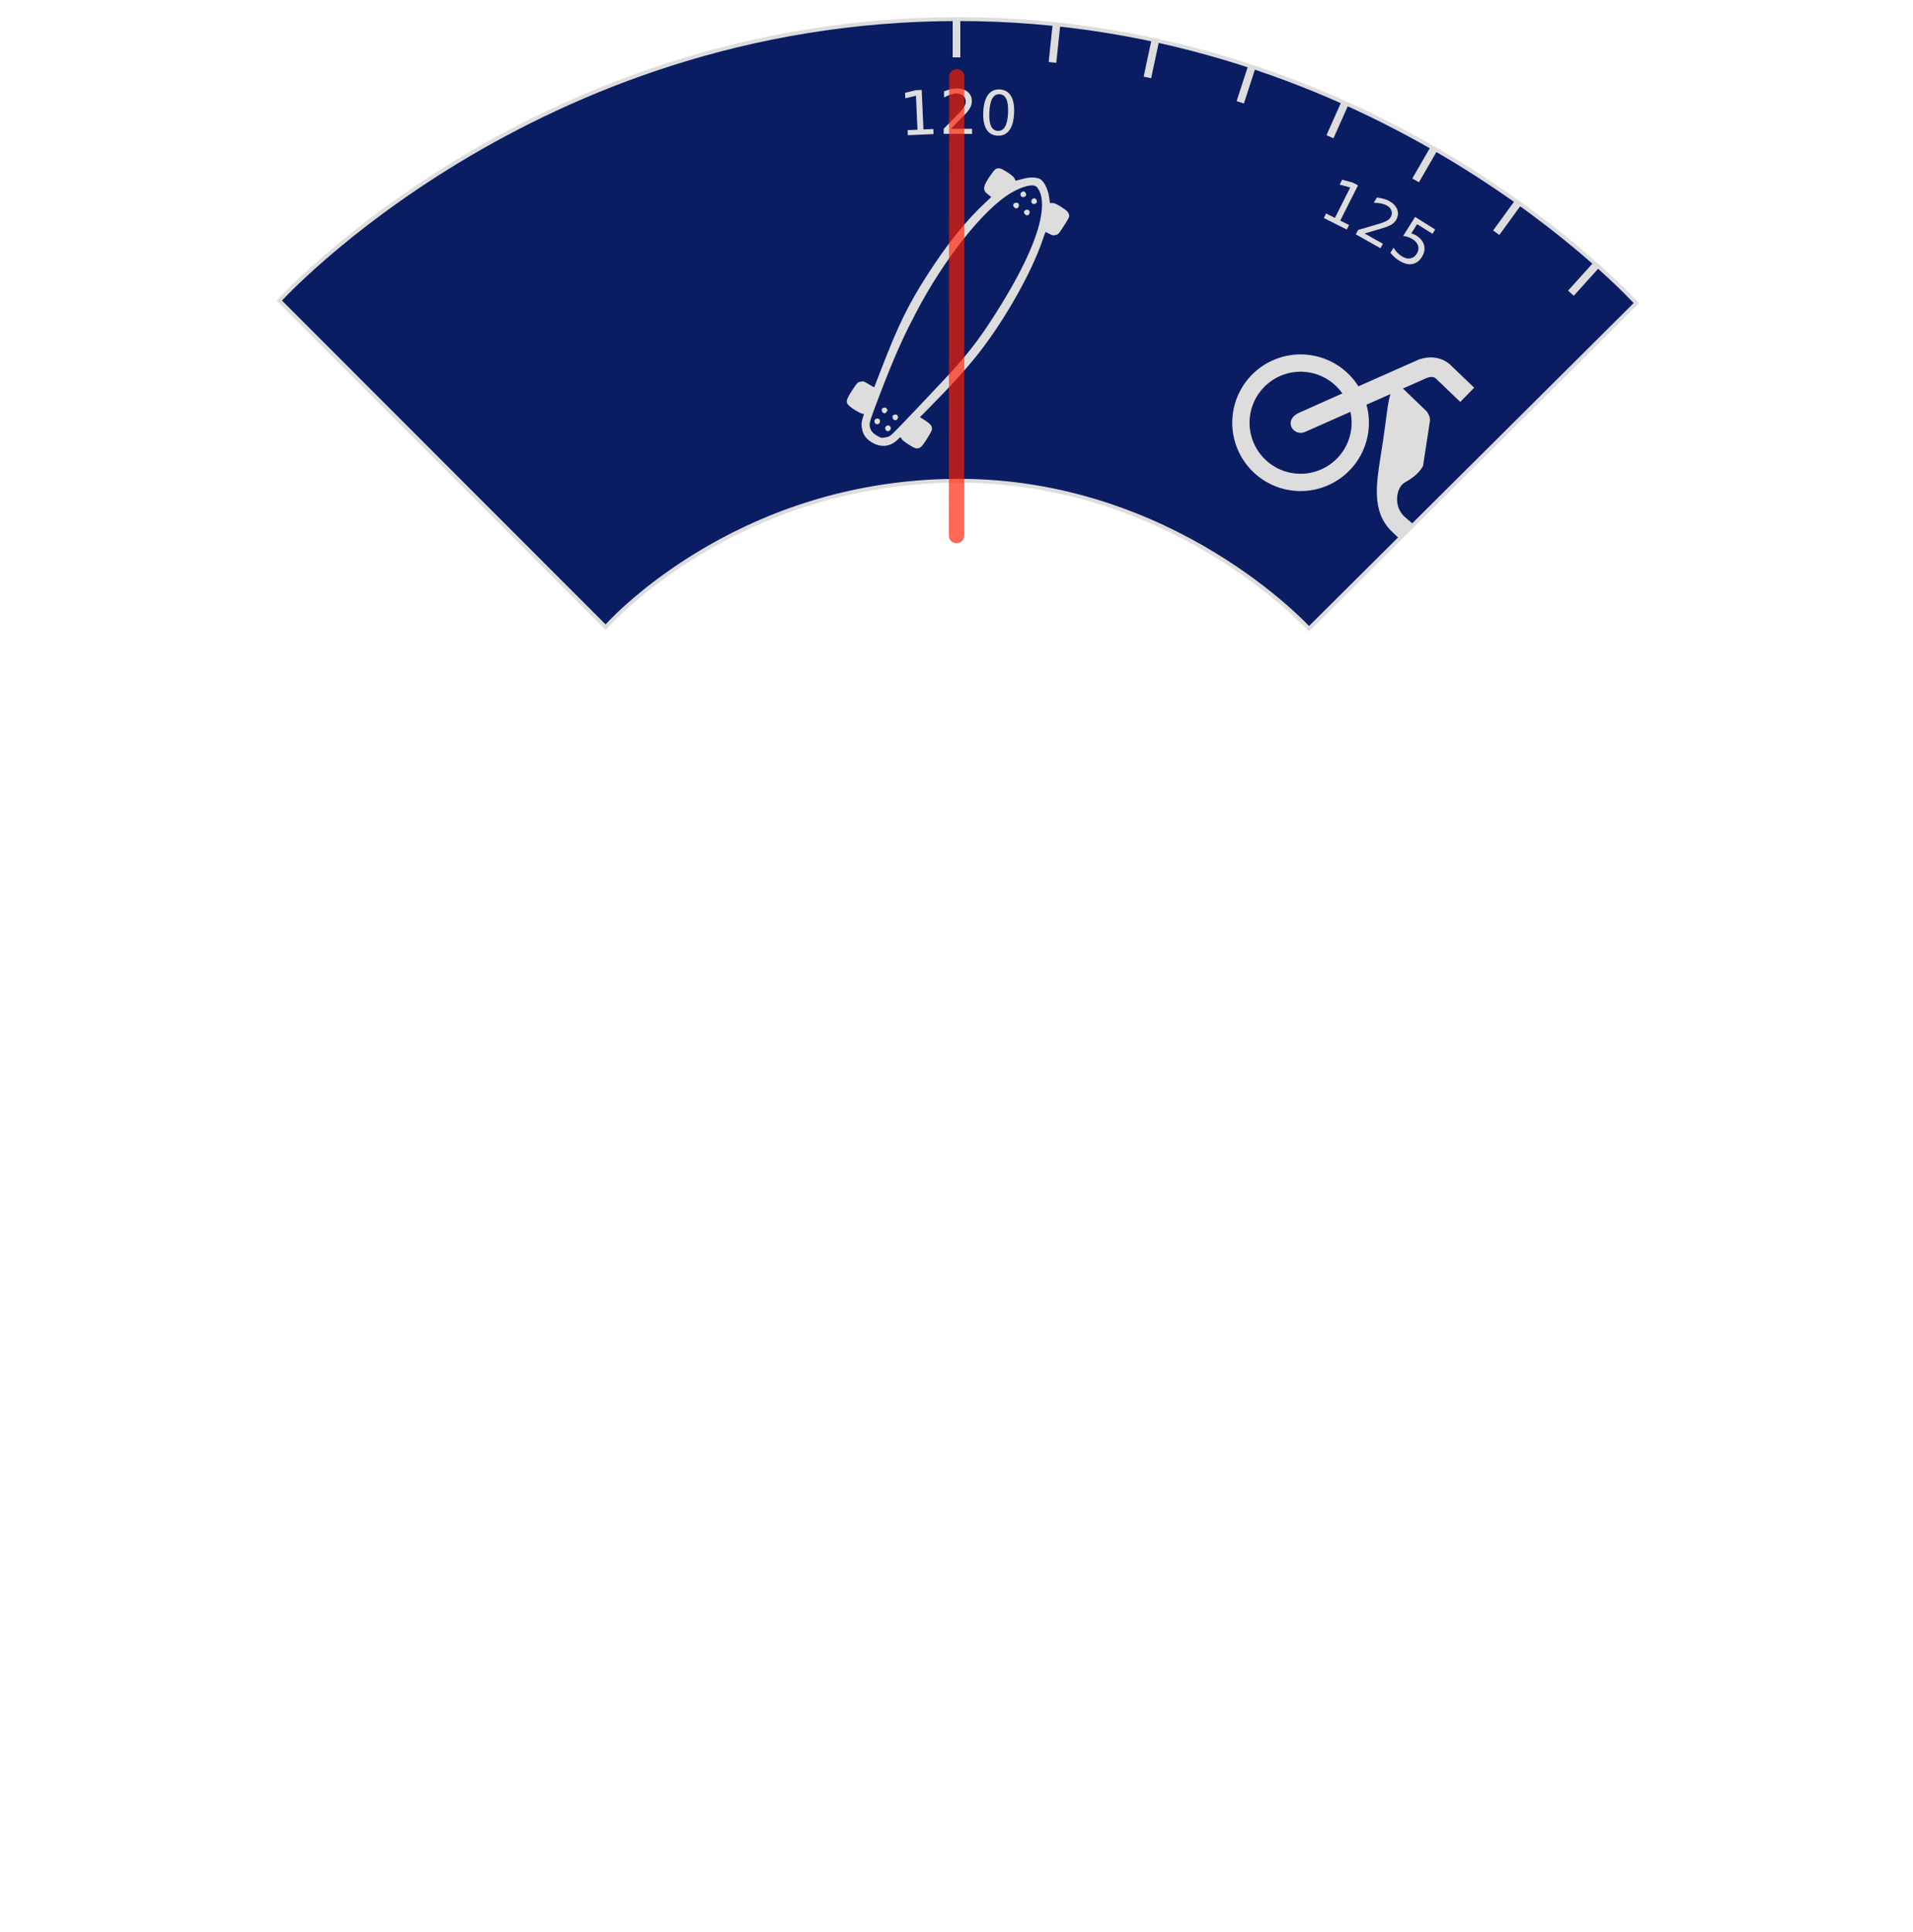 <?xml version="1.0" encoding="UTF-8" standalone="no"?>
<svg
   xmlns:dc="http://purl.org/dc/elements/1.1/"
   xmlns:cc="http://creativecommons.org/ns#"
   xmlns:rdf="http://www.w3.org/1999/02/22-rdf-syntax-ns#"
   xmlns:svg="http://www.w3.org/2000/svg"
   xmlns="http://www.w3.org/2000/svg"
   xmlns:xlink="http://www.w3.org/1999/xlink"
   id="svg8"
   version="1.1"
   viewBox="0 0 500 500"
   height="505"
   width="500">
  <defs
     id="defs2">
    <clipPath
       id="clipPath6346"
       clipPathUnits="userSpaceOnUse">
      <path
         id="path6348"
         d="m 73.003,76.072 c 0,0 66.526,-73.352 176.997,-73.574 110.471,-0.222 177.681,74.239 177.681,74.239 l -85.551,85.108 c 0,0 -35.407,-38.955 -92.13,-38.679 -58.497,0.284 -91.705,38.273 -91.705,38.273 z"
         style="fill:none;stroke:#e81f00;stroke-width:1px;stroke-linecap:butt;stroke-linejoin:miter;stroke-opacity:0.666" />
    </clipPath>
  </defs>
  <g
     clip-path="url(#clipPath6346)"
     id="scale">
    <circle
       style="fill:none;fill-opacity:1;stroke:none;stroke-width:0.1;stroke-miterlimit:4;stroke-dasharray:none;stroke-opacity:1"
       id="clippreventioncircle"
       cx="250"
       cy="252.5"
       r="250" />
    <g
       id="completescale">
      <g
         id="scaleplate">
        <circle
           r="250"
           cy="252.5"
           cx="250"
           id="bluebackgroundcircle"
           style="fill:#0b1d62;fill-opacity:1;stroke:none;stroke-width:32.082;stroke-miterlimit:4;stroke-dasharray:none;stroke-opacity:1" />
        <g
           id="scalenumbers">
          <path
             d="m 237.223,31.518 2.576,-0.114 -0.393,-8.89 -2.777,0.686 -0.063,-1.436 2.762,-0.685 1.577,-0.07 0.456,10.326 2.576,-0.114 0.059,1.327 -6.712,0.296 z"
             style="fill:#dddddd;fill-opacity:1;stroke:none"
             id="path9780" />
          <path
             d="m 248.551,31.159 5.508,0.009 -0.002,1.328 -7.406,-0.012 0.002,-1.328 q 0.9,-0.928 2.449,-2.488 1.557,-1.568 1.956,-2.02 0.759,-0.85 1.057,-1.436 0.306,-0.593 0.307,-1.164 0.001,-0.93 -0.654,-1.517 -0.648,-0.587 -1.694,-0.589 -0.742,-10e-4 -1.571,0.255 -0.821,0.257 -1.759,0.778 l 0.003,-1.594 q 0.954,-0.381 1.782,-0.575 0.828,-0.194 1.516,-0.193 1.812,0.003 2.889,0.911 1.077,0.908 1.074,2.424 -0.001,0.719 -0.276,1.367 -0.267,0.64 -0.979,1.514 -0.196,0.226 -1.244,1.31 -1.049,1.076 -2.958,3.019 z"
             style="fill:#dddddd;fill-opacity:1;stroke:none"
             id="path9782" />
          <path
             d="m 261.254,22.128 q -1.217,-0.058 -1.891,1.114 -0.666,1.165 -0.78,3.568 -0.114,2.396 0.437,3.627 0.56,1.223 1.777,1.281 1.225,0.058 1.891,-1.106 0.674,-1.172 0.788,-3.568 0.115,-2.404 -0.445,-3.627 -0.551,-1.231 -1.777,-1.289 z m 0.06,-1.249 q 1.959,0.093 2.915,1.696 0.964,1.595 0.823,4.544 -0.14,2.942 -1.252,4.445 -1.104,1.496 -3.062,1.403 -1.959,-0.093 -2.923,-1.688 -0.956,-1.602 -0.816,-4.544 0.141,-2.95 1.245,-4.446 1.112,-1.503 3.071,-1.41 z"
             style="fill:#dddddd;fill-opacity:1;stroke:none"
             id="path9784" />
          <path
             d="m 346.602,53.299 2.303,1.16 4.002,-7.948 -2.758,-0.759 0.647,-1.284 2.744,0.752 1.409,0.71 -4.649,9.231 2.303,1.16 -0.597,1.186 -6.001,-3.022 z"
             style="fill:#dddddd;fill-opacity:1;stroke:none"
             id="path9786" />
          <path
             d="m 356.659,58.525 4.799,2.702 -0.652,1.157 -6.454,-3.634 0.652,-1.157 q 1.239,-0.369 3.353,-0.972 2.125,-0.606 2.695,-0.805 1.078,-0.37 1.624,-0.735 0.557,-0.368 0.837,-0.865 0.456,-0.81 0.172,-1.643 -0.278,-0.829 -1.19,-1.342 -0.647,-0.364 -1.495,-0.546 -0.841,-0.178 -1.915,-0.182 l 0.782,-1.389 q 1.018,0.134 1.836,0.37 0.817,0.236 1.417,0.573 1.579,0.889 2.074,2.208 0.495,1.319 -0.249,2.639 -0.353,0.626 -0.909,1.057 -0.546,0.428 -1.595,0.842 -0.281,0.102 -1.726,0.534 -1.441,0.426 -4.057,1.186 z"
             style="fill:#dddddd;fill-opacity:1;stroke:none"
             id="path9788" />
          <path
             d="m 369.861,54.202 5.252,3.286 -0.704,1.126 -4.027,-2.519 -1.516,2.424 q 0.354,0.083 0.674,0.219 0.325,0.129 0.616,0.312 1.656,1.036 2.055,2.548 0.399,1.512 -0.57,3.062 -0.999,1.596 -2.547,1.862 -1.545,0.259 -3.353,-0.872 -0.623,-0.389 -1.205,-0.901 -0.576,-0.508 -1.132,-1.151 l 0.841,-1.345 q 0.393,0.697 0.929,1.254 0.536,0.557 1.245,1 1.146,0.717 2.192,0.533 1.046,-0.184 1.692,-1.217 0.646,-1.033 0.354,-2.054 -0.292,-1.021 -1.438,-1.738 -0.536,-0.336 -1.148,-0.552 -0.604,-0.212 -1.318,-0.309 z"
             style="fill:#dddddd;fill-opacity:1;stroke:none"
             id="path9790" />
          <path
             d="m 434.355,129.921 1.399,2.165 7.474,-4.829 -1.995,-2.051 1.207,-0.78 1.986,2.037 0.856,1.326 -8.682,5.609 1.399,2.165 -1.116,0.721 -3.646,-5.643 z"
             style="fill:#dddddd;fill-opacity:1;stroke:none"
             id="path9792" />
          <path
             d="m 446.394,139.98 q 0.361,1.101 0.017,2.033 -0.339,0.939 -1.312,1.505 -1.492,0.869 -2.907,0.318 -1.414,-0.551 -2.515,-2.441 -0.369,-0.635 -0.634,-1.385 -0.268,-0.739 -0.434,-1.6 l 1.317,-0.766 q -6.8e-4,0.76 0.224,1.533 0.224,0.773 0.653,1.509 0.747,1.283 1.642,1.656 0.899,0.38 1.865,-0.182 0.891,-0.519 1.025,-1.438 0.145,-0.916 -0.504,-2.03 l -0.684,-1.175 1.121,-0.652 0.715,1.229 q 0.586,1.006 1.295,1.308 0.716,0.298 1.472,-0.143 0.776,-0.452 0.866,-1.245 0.1,-0.791 -0.497,-1.817 -0.326,-0.56 -0.821,-1.131 -0.495,-0.571 -1.2,-1.191 l 1.215,-0.707 q 0.668,0.651 1.169,1.263 0.505,0.619 0.855,1.22 0.904,1.553 0.722,2.87 -0.175,1.314 -1.377,2.013 -0.837,0.487 -1.697,0.346 -0.853,-0.145 -1.591,-0.9 z"
             style="fill:#dddddd;fill-opacity:1;stroke:none"
             id="path9794" />
          <path
             d="m 454.592,145.936 q -0.564,-1.081 -1.916,-1.072 -1.342,0.012 -3.475,1.125 -2.127,1.109 -2.912,2.206 -0.775,1.1 -0.211,2.181 0.567,1.088 1.909,1.075 1.352,-0.009 3.479,-1.118 2.134,-1.113 2.908,-2.212 0.785,-1.097 0.218,-2.184 z m 1.108,-0.578 q 0.907,1.739 0.005,3.372 -0.891,1.637 -3.51,3.002 -2.612,1.362 -4.471,1.159 -1.848,-0.199 -2.755,-1.938 -0.907,-1.739 -0.015,-3.375 0.902,-1.633 3.513,-2.995 2.619,-1.365 4.467,-1.166 1.859,0.203 2.766,1.941 z"
             style="fill:#dddddd;fill-opacity:1;stroke:none"
             id="path9796" />
          <path
             d="m 471.023,240.477 0.105,2.576 8.891,-0.363 -0.676,-2.779 1.436,-0.059 0.676,2.764 0.064,1.577 -10.327,0.421 0.105,2.576 -1.327,0.054 -0.274,-6.713 z"
             style="fill:#dddddd;fill-opacity:1;stroke:none"
             id="path9798" />
          <path
             d="m 476.287,255.253 q -0.248,1.132 -1.017,1.761 -0.769,0.637 -1.894,0.631 -1.727,-0.009 -2.666,-1.201 -0.939,-1.192 -0.928,-3.38 0.004,-0.734 0.156,-1.515 0.144,-0.773 0.438,-1.599 l 1.523,0.008 q -0.386,0.654 -0.585,1.435 -0.199,0.78 -0.203,1.632 -0.007,1.484 0.575,2.261 0.582,0.784 1.699,0.79 1.031,0.005 1.613,-0.719 0.59,-0.716 0.596,-2.005 l 0.007,-1.359 1.297,0.006 -0.007,1.422 q -0.006,1.164 0.452,1.784 0.466,0.62 1.341,0.624 0.898,0.004 1.378,-0.634 0.488,-0.63 0.493,-1.818 0.003,-0.648 -0.134,-1.391 -0.137,-0.743 -0.429,-1.635 l 1.406,0.007 q 0.246,0.9 0.367,1.682 0.121,0.79 0.118,1.485 -0.009,1.797 -0.835,2.84 -0.818,1.043 -2.208,1.036 -0.969,-0.005 -1.638,-0.563 -0.661,-0.558 -0.914,-1.583 z"
             style="fill:#dddddd;fill-opacity:1;stroke:none"
             id="path9800" />
          <path
             d="m 481.541,261.238 -0.316,6.187 -1.326,-0.068 0.243,-4.744 -2.856,-0.146 q 0.1,0.349 0.137,0.695 0.045,0.346 0.027,0.69 -0.1,1.951 -1.227,3.035 -1.127,1.084 -2.953,0.991 -1.88,-0.096 -2.866,-1.32 -0.978,-1.223 -0.869,-3.353 0.037,-0.733 0.201,-1.492 0.164,-0.75 0.455,-1.549 l 1.584,0.081 q -0.418,0.683 -0.644,1.422 -0.226,0.739 -0.268,1.574 -0.069,1.35 0.601,2.174 0.67,0.824 1.887,0.887 1.217,0.062 1.967,-0.69 0.75,-0.752 0.819,-2.102 0.032,-0.632 -0.076,-1.271 -0.109,-0.631 -0.371,-1.302 z"
             style="fill:#dddddd;fill-opacity:1;stroke:none"
             id="path9802" />
          <path
             d="m 448.868,349.78 -1.167,2.299 7.934,4.029 0.769,-2.755 1.282,0.651 -0.761,2.741 -0.715,1.407 -9.216,-4.68 -1.167,2.299 -1.184,-0.601 3.042,-5.99 z"
             style="fill:#dddddd;fill-opacity:1;stroke:none"
             id="path9804" />
          <path
             d="m 449.931,366.832 -3.449,-6.539 -1.967,3.465 z m 1.4,0.319 -0.979,1.726 -6.611,-3.752 -0.821,1.447 -1.141,-0.648 0.821,-1.447 -2.392,-1.357 0.775,-1.366 2.392,1.357 2.599,-4.579 1.325,0.752 z"
             style="fill:#dddddd;fill-opacity:1;stroke:none"
             id="path9806" />
          <path
             d="m 445.215,375.324 q 0.65,-1.031 -0.039,-2.195 -0.686,-1.153 -2.722,-2.436 -2.029,-1.279 -3.372,-1.405 -1.34,-0.115 -1.99,0.916 -0.654,1.038 0.032,2.191 0.689,1.164 2.718,2.443 2.036,1.283 3.376,1.398 1.343,0.126 1.997,-0.912 z m 1.057,0.667 q -1.046,1.659 -2.911,1.702 -1.863,0.054 -4.361,-1.521 -2.492,-1.571 -3.253,-3.279 -0.759,-1.697 0.287,-3.356 1.046,-1.659 2.908,-1.713 1.865,-0.043 4.357,1.527 2.498,1.575 3.257,3.272 0.761,1.708 -0.284,3.367 z"
             style="fill:#dddddd;fill-opacity:1;stroke:none"
             id="path9808" />
          <path
             d="m 371.947,437.273 -2.17,1.392 4.803,7.491 2.057,-1.987 0.776,1.21 -2.044,1.979 -1.328,0.852 -5.579,-8.701 -2.17,1.392 -0.717,-1.118 5.656,-3.627 z"
             style="fill:#dddddd;fill-opacity:1;stroke:none"
             id="path9810" />
          <path
             d="m 364.233,452.518 0.336,-7.385 -3.45,1.993 z m 1.046,0.984 -1.718,0.992 -3.802,-6.583 -1.441,0.832 -0.656,-1.137 1.441,-0.832 -1.375,-2.381 1.36,-0.785 1.375,2.381 4.56,-2.634 0.762,1.319 z"
             style="fill:#dddddd;fill-opacity:1;stroke:none"
             id="path9812" />
          <path
             d="m 359.324,456.834 -5.503,2.846 -0.61,-1.18 4.219,-2.182 -1.313,-2.54 q -0.252,0.262 -0.532,0.468 -0.277,0.213 -0.582,0.371 -1.735,0.897 -3.24,0.47 -1.505,-0.427 -2.344,-2.051 -0.865,-1.672 -0.305,-3.141 0.564,-1.461 2.458,-2.441 0.652,-0.337 1.39,-0.578 0.731,-0.237 1.567,-0.388 l 0.728,1.409 q -0.8,-0.017 -1.553,0.161 -0.752,0.178 -1.495,0.562 -1.201,0.621 -1.575,1.615 -0.374,0.994 0.185,2.077 0.56,1.083 1.587,1.352 1.027,0.269 2.228,-0.352 0.562,-0.291 1.06,-0.706 0.491,-0.412 0.937,-0.977 z"
             style="fill:#dddddd;fill-opacity:1;stroke:none"
             id="path9814" />
          <path
             d="m 261.266,473.562 -2.576,0.096 0.333,8.892 2.782,-0.667 0.054,1.437 -2.766,0.666 -1.577,0.059 -0.386,-10.329 -2.576,0.096 -0.05,-1.327 6.714,-0.251 z"
             style="fill:#dddddd;fill-opacity:1;stroke:none"
             id="path9816" />
          <path
             d="m 251.193,484.191 -6.195,-0.052 0.011,-1.328 4.75,0.04 0.024,-2.859 q -0.345,0.114 -0.689,0.166 -0.344,0.06 -0.688,0.057 -1.953,-0.016 -3.085,-1.096 -1.132,-1.08 -1.116,-2.908 0.016,-1.883 1.196,-2.92 1.181,-1.029 3.313,-1.011 0.734,0.006 1.499,0.138 0.757,0.131 1.567,0.388 l -0.013,1.586 q -0.7,-0.389 -1.448,-0.582 -0.748,-0.194 -1.584,-0.201 -1.352,-0.011 -2.147,0.693 -0.795,0.704 -0.805,1.923 -0.01,1.219 0.773,1.936 0.783,0.718 2.135,0.729 0.633,0.005 1.267,-0.13 0.626,-0.135 1.285,-0.427 z"
             style="fill:#dddddd;fill-opacity:1;stroke:none"
             id="path9818" />
          <path
             d="m 237.171,482.789 q 1.217,0.066 1.899,-1.101 0.674,-1.16 0.805,-3.563 0.131,-2.395 -0.412,-3.629 -0.551,-1.227 -1.768,-1.294 -1.225,-0.067 -1.898,1.094 -0.682,1.168 -0.812,3.563 -0.131,2.403 0.42,3.63 0.543,1.235 1.768,1.301 z m -0.068,1.248 q -1.958,-0.107 -2.903,-1.715 -0.953,-1.601 -0.792,-4.55 0.16,-2.941 1.283,-4.437 1.114,-1.488 3.072,-1.382 1.958,0.107 2.911,1.708 0.945,1.609 0.785,4.549 -0.161,2.949 -1.275,4.437 -1.122,1.496 -3.08,1.389 z"
             style="fill:#dddddd;fill-opacity:1;stroke:none"
             id="path9820" />
        </g>
        <g
           id="scalestrokes">
          <path
             id="path7949"
             d="m 250,2.498 v 10"
             style="fill:none;stroke:#dddddd;stroke-width:2;stroke-linecap:butt;stroke-linejoin:miter;stroke-miterlimit:4;stroke-dasharray:none;stroke-opacity:1" />
          <use
             height="100%"
             width="100%"
             id="use9584"
             transform="rotate(6,250,252.499)"
             xlink:href="#path7949"
             y="0"
             x="0" />
          <use
             height="100%"
             width="100%"
             id="use9586"
             transform="rotate(12,250,252.499)"
             xlink:href="#path7949"
             y="0"
             x="0" />
          <use
             height="100%"
             width="100%"
             id="use9588"
             transform="rotate(18,250,252.499)"
             xlink:href="#path7949"
             y="0"
             x="0" />
          <use
             height="100%"
             width="100%"
             id="use9590"
             transform="rotate(24,250,252.499)"
             xlink:href="#path7949"
             y="0"
             x="0" />
          <use
             height="100%"
             width="100%"
             id="use9592"
             transform="rotate(30,250,252.499)"
             xlink:href="#path7949"
             y="0"
             x="0" />
          <use
             height="100%"
             width="100%"
             id="use9594"
             transform="rotate(36,250,252.499)"
             xlink:href="#path7949"
             y="0"
             x="0" />
          <use
             height="100%"
             width="100%"
             id="use9596"
             transform="rotate(42,250,252.499)"
             xlink:href="#path7949"
             y="0"
             x="0" />
          <use
             height="100%"
             width="100%"
             id="use9598"
             transform="rotate(48,250,252.499)"
             xlink:href="#path7949"
             y="0"
             x="0" />
          <use
             height="100%"
             width="100%"
             id="use9600"
             transform="rotate(54,250,252.499)"
             xlink:href="#path7949"
             y="0"
             x="0" />
          <use
             height="100%"
             width="100%"
             id="use9602"
             transform="rotate(60,250,252.499)"
             xlink:href="#path7949"
             y="0"
             x="0" />
          <use
             height="100%"
             width="100%"
             id="use9604"
             transform="rotate(66,250,252.499)"
             xlink:href="#path7949"
             y="0"
             x="0" />
          <use
             height="100%"
             width="100%"
             id="use9606"
             transform="rotate(72,250,252.499)"
             xlink:href="#path7949"
             y="0"
             x="0" />
          <use
             height="100%"
             width="100%"
             id="use9608"
             transform="rotate(78,250,252.499)"
             xlink:href="#path7949"
             y="0"
             x="0" />
          <use
             height="100%"
             width="100%"
             id="use9610"
             transform="rotate(84,250,252.499)"
             xlink:href="#path7949"
             y="0"
             x="0" />
          <use
             height="100%"
             width="100%"
             id="use9612"
             transform="rotate(90,250,252.499)"
             xlink:href="#path7949"
             y="0"
             x="0" />
          <use
             height="100%"
             width="100%"
             id="use9614"
             transform="rotate(96,250,252.499)"
             xlink:href="#path7949"
             y="0"
             x="0" />
          <use
             height="100%"
             width="100%"
             id="use9616"
             transform="rotate(102,250,252.499)"
             xlink:href="#path7949"
             y="0"
             x="0" />
          <use
             height="100%"
             width="100%"
             id="use9618"
             transform="rotate(108,250,252.499)"
             xlink:href="#path7949"
             y="0"
             x="0" />
          <use
             height="100%"
             width="100%"
             id="use9620"
             transform="rotate(114,250,252.499)"
             xlink:href="#path7949"
             y="0"
             x="0" />
          <use
             height="100%"
             width="100%"
             id="use9622"
             transform="rotate(120,250,252.499)"
             xlink:href="#path7949"
             y="0"
             x="0" />
          <use
             height="100%"
             width="100%"
             id="use9624"
             transform="rotate(126,250,252.499)"
             xlink:href="#path7949"
             y="0"
             x="0" />
          <use
             height="100%"
             width="100%"
             id="use9626"
             transform="rotate(132,250,252.499)"
             xlink:href="#path7949"
             y="0"
             x="0" />
          <use
             height="100%"
             width="100%"
             id="use9628"
             transform="rotate(138,250,252.499)"
             xlink:href="#path7949"
             y="0"
             x="0" />
          <use
             height="100%"
             width="100%"
             id="use9630"
             transform="rotate(144,250,252.499)"
             xlink:href="#path7949"
             y="0"
             x="0" />
          <use
             height="100%"
             width="100%"
             id="use9632"
             transform="rotate(150,250,252.499)"
             xlink:href="#path7949"
             y="0"
             x="0" />
          <use
             height="100%"
             width="100%"
             id="use9634"
             transform="rotate(156,250,252.499)"
             xlink:href="#path7949"
             y="0"
             x="0" />
          <use
             height="100%"
             width="100%"
             id="use9636"
             transform="rotate(162,250,252.499)"
             xlink:href="#path7949"
             y="0"
             x="0" />
          <use
             height="100%"
             width="100%"
             id="use9638"
             transform="rotate(168,250,252.499)"
             xlink:href="#path7949"
             y="0"
             x="0" />
          <use
             height="100%"
             width="100%"
             id="use9640"
             transform="rotate(174,250,252.499)"
             xlink:href="#path7949"
             y="0"
             x="0" />
          <use
             height="100%"
             width="100%"
             id="use9642"
             transform="rotate(180,250,252.499)"
             xlink:href="#path7949"
             y="0"
             x="0" />
          <path
             style="fill:none;stroke:#fd3d09;stroke-width:10.332;stroke-linecap:butt;stroke-linejoin:miter;stroke-miterlimit:4;stroke-dasharray:none;stroke-opacity:1"
             d="M 435.786,419.782 416.591,402.498"
             id="use9646" />
        </g>
        <circle
           cy="252.5"
           cx="250"
           id="circlefortextpath"
           style="fill:none;fill-opacity:1;stroke:none;stroke-width:0.1;stroke-miterlimit:4;stroke-dasharray:none;stroke-opacity:1"
           r="220" />
      </g>
      <path
         id="skateboard"
         d="m 238.851,114.481 c -0.926,-0.411 -3.087,-1.903 -3.15,-2.175 -0.024,-0.108 -0.133,-0.285 -0.24,-0.394 -0.161,-0.163 -0.27,-0.115 -0.621,0.271 -1.952,2.144 -4.693,2.454 -7.179,0.812 -1.451,-0.958 -2.145,-2.019 -2.396,-3.658 -0.149,-0.974 -0.116,-1.414 0.182,-2.417 l 0.365,-1.226 -0.455,-0.069 c -0.558,-0.084 -2.455,-1.206 -3.284,-1.941 -1.188,-1.054 -1.056,-1.616 1.144,-4.882 0.872,-1.295 0.959,-1.373 1.705,-1.535 0.745,-0.162 0.857,-0.127 2.162,0.681 0.757,0.468 1.396,0.815 1.421,0.77 0.025,-0.045 0.867,-2.216 1.872,-4.825 4.41,-11.445 7.034,-16.806 12.04,-24.599 5.17,-8.049 10.239,-14.343 15.302,-19.002 0.712,-0.655 1.317,-1.223 1.344,-1.262 0.027,-0.039 -0.332,-0.351 -0.798,-0.695 -1.635,-1.205 -1.437,-2.173 1.186,-5.8 1.038,-1.436 1.739,-1.411 4.067,0.14 1.038,0.692 1.513,1.121 1.681,1.52 l 0.234,0.555 1.756,-0.457 c 1.881,-0.49 3.238,-0.525 4.415,-0.113 1.132,0.396 2.294,2.592 2.624,4.96 l 0.201,1.446 0.638,-0.018 c 0.474,-0.013 1.016,0.217 2.115,0.899 1.643,1.02 2.078,1.454 2.249,2.243 0.1,0.463 -0.082,0.844 -1.342,2.802 -1.432,2.226 -1.472,2.269 -2.21,2.429 -0.646,0.14 -0.881,0.091 -1.671,-0.349 -0.506,-0.282 -0.944,-0.474 -0.974,-0.428 -0.03,0.046 -0.353,0.966 -0.719,2.044 -2.875,8.471 -9.76,20.693 -16.609,29.481 -2.989,3.836 -7.469,8.782 -13.092,14.456 l -2.364,2.385 1.333,0.865 c 1.518,0.985 1.949,1.583 1.775,2.461 -0.062,0.311 -0.692,1.454 -1.4,2.54 -1.093,1.676 -1.383,2.009 -1.914,2.199 -0.515,0.185 -0.761,0.165 -1.39,-0.114 z m -5.593,-3.578 c 1.473,-1.367 11.282,-11.78 13.523,-14.183 5.687,-6.097 8.635,-9.787 12.853,-16.344 7.35,-11.426 12.029,-21.281 12.636,-27.832 0.27,-2.916 -0.165,-4.822 -1.234,-6.114 -0.858,-1.038 -3.742,-0.277 -6.705,1.45 -7.431,4.33 -17.894,17.876 -24.876,31.268 -2.631,5.046 -5.132,9.923 -9.912,22.559 -2.047,5.41 -2.315,6.248 -2.243,7.001 0.109,1.133 0.623,1.875 1.713,2.549 1.163,0.718 1.34,0.794 2.403,0.571 0.767,-0.16 1.058,-0.197 1.842,-0.925 z m -1.688,-0.933 c -0.35,-0.411 -0.261,-0.951 0.194,-1.176 0.464,-0.23 0.932,-0.017 1.038,0.471 0.162,0.747 -0.751,1.27 -1.231,0.705 z m -2.808,-1.807 c -0.35,-0.411 -0.261,-0.951 0.194,-1.176 0.464,-0.23 0.932,-0.017 1.038,0.471 0.162,0.747 -0.751,1.27 -1.231,0.705 z m 4.91,-0.938 c -0.226,-0.1 -0.356,-0.317 -0.39,-0.649 -0.043,-0.424 0.028,-0.523 0.473,-0.666 0.43,-0.138 0.574,-0.1 0.807,0.213 0.237,0.318 0.246,0.445 0.056,0.775 -0.265,0.461 -0.479,0.535 -0.947,0.327 z m -2.808,-1.807 c -0.226,-0.1 -0.356,-0.317 -0.39,-0.649 -0.043,-0.424 0.028,-0.523 0.473,-0.666 0.435,-0.139 0.573,-0.1 0.82,0.231 0.265,0.355 0.263,0.441 -0.019,0.792 -0.375,0.467 -0.443,0.489 -0.885,0.293 z m 37.051,-51.887 c -0.394,-0.387 -0.376,-0.834 0.042,-1.074 0.726,-0.416 1.408,0.131 1.095,0.878 -0.219,0.521 -0.718,0.607 -1.137,0.196 z m -2.81,-1.809 c -0.497,-0.489 -0.329,-1.073 0.352,-1.22 0.606,-0.131 1.021,0.358 0.805,0.947 -0.206,0.562 -0.736,0.687 -1.157,0.273 z M 269.8,50.684 c -0.581,-0.455 -0.108,-1.448 0.635,-1.333 0.391,0.06 0.704,0.72 0.515,1.084 -0.193,0.372 -0.82,0.508 -1.15,0.25 z m -2.767,-1.766 c -0.648,-0.417 -0.246,-1.448 0.536,-1.374 0.429,0.04 0.775,0.695 0.572,1.084 -0.181,0.348 -0.776,0.504 -1.109,0.29 z"
         style="fill:#dddddd;fill-opacity:1;stroke-width:0.169" />
      <g
         id="moped">
        <path
           d="M 351.189,118.796 A 15.596,15.596 0 1 1 328.678,97.202 15.596,15.596 0 1 1 351.189,118.796 Z"
           style="opacity:1;fill:none;fill-opacity:1;fill-rule:nonzero;stroke:#dddddd;stroke-width:4.522;stroke-linecap:round;stroke-linejoin:round;stroke-miterlimit:4;stroke-dasharray:none;stroke-dashoffset:0;stroke-opacity:1"
           id="path15475" />
        <path
           d="m 415.53,145.851 -23.629,-22.666 c -1.223,-0.509 -2.403,-0.554 -3.391,1.488 l 2.312,9.803 c 4.481,0.545 7.494,2.814 10.577,4.999 l 10.649,10.148 z"
           style="fill:#dddddd;fill-opacity:1;fill-rule:evenodd;stroke:none;stroke-width:0.154px;stroke-linecap:butt;stroke-linejoin:miter;stroke-opacity:1"
           id="path12814" />
        <path
           d="m 388.1,159.804 -24.568,-23.623 c -4.987,-5.084 -3.84,-12.155 -2.611,-19.822 2.151,-13.412 1.43,-14.27 3.875,-19.111 l 8.182,7.865 c 0.386,0.69 0.854,1.295 0.751,2.494 l -1.802,11.747 c -1.257,2.133 -2.944,3.21 -4.804,4.285 -2.147,1.242 -3.108,6.202 0.096,9.037 l 25.857,22.055 z"
           style="fill:#dddddd;fill-opacity:1;fill-rule:evenodd;stroke:none;stroke-width:0.154px;stroke-linecap:butt;stroke-linejoin:miter;stroke-opacity:1"
           id="path13701" />
        <path
           d="m 339.136,105.577 c 0.774,-0.407 31.834,-14.159 31.834,-14.159 3.076,-0.943 5.734,-0.539 7.946,1.301 l 6.384,6.124 -3.632,3.715 -6.155,-5.905 c -0.684,-0.793 -1.705,-0.861 -3.456,0.021 l -30.998,13.745 c -2.923,1.241 -5.64,-2.788 -1.924,-4.842 z"
           style="fill:#dddddd;fill-opacity:1;fill-rule:evenodd;stroke:none;stroke-width:0.154px;stroke-linecap:butt;stroke-linejoin:miter;stroke-opacity:1"
           id="path14588" />
        <path
           d="m 399.187,164.921 a 15.596,15.596 0 1 1 -22.51,-21.593 15.596,15.596 0 1 1 22.51,21.593 z"
           style="opacity:1;fill:none;fill-opacity:1;fill-rule:nonzero;stroke:#dddddd;stroke-width:4.522;stroke-linecap:round;stroke-linejoin:round;stroke-miterlimit:4;stroke-dasharray:none;stroke-dashoffset:0;stroke-opacity:1"
           id="path17247" />
      </g>
      <g
         id="car">
        <path
           d="m 407.798,216.7 a 8.102,8.102 0 1 1 0.031,-16.204 8.102,8.102 0 1 1 -0.031,16.204 z"
           style="opacity:1;fill:#dddddd;fill-opacity:1;fill-rule:nonzero;stroke:none;stroke-width:4.953;stroke-linecap:round;stroke-linejoin:round;stroke-miterlimit:4;stroke-dasharray:none;stroke-dashoffset:0;stroke-opacity:1"
           id="path25345" />
        <path
           style="fill:#dddddd;fill-opacity:1;fill-rule:evenodd;stroke:none;stroke-width:0.153px;stroke-linecap:butt;stroke-linejoin:miter;stroke-opacity:1"
           d="m 439.573,236.338 c 0.058,-0.907 -0.371,-1.399 -0.869,-1.832 l -13.101,-13.126 -4.703,-28.659 c -0.347,-0.4 -0.688,-0.801 -1.584,-1.124 l -9.857,0.041 c -1.581,0.618 -1.376,1.041 -1.597,1.511 l -0.011,5.516 c 13.399,0.026 13.309,19.986 -0.039,19.96 l -0.099,50.898 c 13.427,0.026 13.362,19.836 -0.038,19.81 l -0.009,4.521 c 0.068,0.76 0.738,1.188 1.523,1.551 l 13.706,-0.049 c 0.294,-0.054 0.642,-0.161 1.096,-0.375 l 15.505,-19.45 z m -4.128,-0.387 -0.034,17.361 -11.8,-0.023 0.053,-27.156 c 0.41,-1.033 1.028,-1.171 1.78,-0.74 l 9.615,9.781 c 0.187,0.22 0.444,0.394 0.386,0.776 z m -0.041,20.585 -0.028,14.605 c 0.056,0.383 -0.202,0.557 -0.389,0.776 l -8.443,8.35 c -1.163,0.769 -2.755,2.315 -2.988,1.137 l 0.048,-24.891 z"
           id="path24454" />
        <path
           d="m 407.664,287.447 a 8.102,8.102 0 1 1 0.031,-16.204 8.102,8.102 0 1 1 -0.031,16.204 z"
           style="opacity:1;fill:#dddddd;fill-opacity:1;fill-rule:nonzero;stroke:none;stroke-width:4.953;stroke-linecap:round;stroke-linejoin:round;stroke-miterlimit:4;stroke-dasharray:none;stroke-dashoffset:0;stroke-opacity:1"
           id="path25343" />
      </g>
      <path
         id="racecar"
         d="m 365.696,353.273 c 0.273,-0.124 1.595,-0.488 2.937,-0.808 l 2.441,-0.582 1.325,-1.457 c 8.161,-8.972 11.48,-11.832 21.755,-18.745 4.454,-2.997 4.75,-3.134 7.317,-3.394 1.463,-0.148 2.179,0.054 3.81,1.078 2.384,1.497 3.003,1.999 2.768,2.246 -0.296,0.31 -5.257,0.024 -6.787,-0.391 -1.16,-0.315 -1.73,-0.285 -1.357,0.07 0.287,0.274 3.464,1.589 4.248,1.758 0.43,0.093 1.567,0.08 2.526,-0.029 2.022,-0.229 3.213,-0.038 3.911,0.627 0.399,0.381 0.534,1.007 0.701,3.241 0.113,1.523 0.183,3.523 0.155,4.444 -0.107,3.489 -1.259,8.311 -2.711,11.347 -1.591,3.327 -4.553,6.855 -6.922,8.244 -0.726,0.426 -1.29,0.803 -1.253,0.839 0.037,0.035 0.567,-0.064 1.176,-0.221 l 1.109,-0.286 -0.759,4.162 c -1.409,7.73 -2.369,11.099 -4.118,14.446 l -1.183,2.265 -3.547,3.701 c -2.651,2.766 -3.964,4.003 -5.199,4.899 -2.016,1.462 -4.317,2.721 -4.326,2.366 -0.003,-0.144 1.588,-1.785 3.537,-3.648 1.949,-1.863 4.162,-4.018 4.918,-4.789 1.542,-1.572 3.08,-3.543 2.9,-3.715 -0.118,-0.113 -2.188,1.664 -3.492,2.999 l -0.686,0.702 0.37,-1.306 c 0.203,-0.718 0.471,-1.419 0.596,-1.558 0.473,-0.527 1.394,-4 1.472,-5.553 0.045,-0.891 0.02,-2.666 -0.056,-3.944 -0.117,-1.97 -0.202,-2.32 -0.558,-2.301 -0.231,0.012 -1.432,0.618 -2.667,1.346 -1.236,0.728 -2.343,1.333 -2.461,1.344 -0.362,0.034 3.577,-3.785 6.331,-6.139 1.435,-1.226 2.668,-2.354 2.739,-2.505 0.147,-0.312 -2.09,0.731 -4.219,1.968 -2.198,1.277 -2.176,1.141 0.421,-2.514 2.303,-3.242 7.002,-11.149 8.527,-14.347 1.344,-2.819 2.078,-6.006 1.508,-6.55 -0.102,-0.097 -0.635,-0.07 -1.184,0.061 -1.368,0.326 -4.209,2.416 -6.341,4.667 -1.482,1.565 -1.735,1.936 -2.487,3.656 -1.282,2.933 -3.704,9.037 -4.716,11.886 -0.826,2.328 -4.062,9.04 -5.738,11.904 -0.817,1.396 -0.899,1.493 -0.985,1.166 -0.133,-0.51 0.876,-3.469 6.28,-18.423 1.021,-2.825 1.936,-4.88 2.175,-4.886 0.078,-0.002 0.001,0.884 -0.17,1.967 -0.172,1.084 -0.286,1.996 -0.254,2.027 0.183,0.175 0.888,-1.597 2,-5.026 0.431,-1.33 1.077,-2.897 1.436,-3.484 1.097,-1.793 4.109,-4.548 7.287,-6.664 2.991,-1.992 3.278,-2.353 2.17,-2.738 -0.724,-0.251 -1.415,0.175 -4.571,2.819 -4.387,3.676 -12.377,12.357 -13.264,14.41 -0.098,0.227 0.376,-0.232 1.053,-1.021 1.025,-1.194 1.271,-1.397 1.467,-1.21 0.391,0.373 -0.677,2.923 -3.836,9.153 -3.93,7.751 -5.67,11.736 -6.923,15.855 -0.567,1.863 -1.143,3.507 -1.282,3.652 -0.138,0.145 -0.936,0.333 -1.774,0.418 -1.339,0.136 -1.49,0.197 -1.255,0.504 0.147,0.192 0.588,0.443 0.979,0.557 0.915,0.268 1.34,0.69 2.726,2.712 2.076,3.03 3.197,5.554 3.532,7.959 0.393,2.819 -0.135,4.115 -2.996,7.345 -2.021,2.282 -3.679,3.698 -7.92,6.764 -2.568,1.857 -2.874,1.873 -2.356,0.124 0.474,-1.6 0.316,-2.331 -0.223,-1.03 -0.814,1.966 -3.978,6.186 -5.25,7.002 l -0.756,0.485 0.736,-0.805 c 0.852,-0.931 2.954,-4.015 2.951,-4.33 -0.001,-0.117 -0.964,0.795 -2.14,2.028 -1.332,1.397 -2.612,2.561 -3.395,3.089 -1.446,0.975 -1.609,0.944 -3.243,-0.624 -1.244,-1.193 -1.293,-1.643 -0.204,-1.832 0.436,-0.076 0.989,-0.343 1.228,-0.594 0.648,-0.679 0.769,-2.354 0.289,-4.002 l -0.426,-1.461 0.791,-0.088 c 1.133,-0.126 2.261,-0.881 3.412,-2.281 1.351,-1.645 1.398,-1.928 0.522,-3.178 -0.401,-0.572 -0.77,-1.08 -0.82,-1.129 -0.051,-0.049 -0.719,0.569 -1.486,1.371 -0.767,0.802 -1.899,1.866 -2.517,2.364 l -1.123,0.905 0.716,1.764 c 0.77,1.897 1.022,3.514 0.713,4.571 -0.271,0.927 -0.574,1.178 -1.625,1.344 -0.897,0.142 -0.921,0.162 -1.045,0.834 l -0.127,0.688 -0.148,-0.633 c -0.124,-0.528 -0.607,-1.068 -2.909,-3.246 -4.509,-4.265 -5.935,-6.993 -5.113,-9.781 0.291,-0.986 3.004,-7.197 5.484,-12.555 3.361,-7.261 5.357,-12.861 6.596,-18.508 0.973,-4.435 2.426,-8.008 4.542,-11.175 1.161,-1.738 3.54,-4.307 4.314,-4.659 z m -5.833,11.112 c -1.084,3.129 1.196,8.208 4.871,10.852 2.303,1.657 4.449,2.017 6.171,1.036 2.157,-1.229 2.083,-5.381 -0.16,-9.049 -0.851,-1.392 -3.372,-3.788 -4.699,-4.468 -1.967,-1.007 -4.343,-0.899 -5.421,0.247 -0.247,0.262 -0.59,0.884 -0.762,1.383 z m 2.479,-0.654 c 0.263,0.056 2.126,2.37 2.231,2.772 0.032,0.123 -0.135,0.246 -0.372,0.274 -0.323,0.038 -0.609,-0.16 -1.146,-0.79 -1.092,-1.281 -1.449,-2.412 -0.713,-2.256 z m -0.695,2.486 c 0.246,0.017 0.897,0.401 1.446,0.854 0.831,0.686 0.958,0.865 0.758,1.075 -0.35,0.367 -1.523,-0.052 -2.349,-0.84 -0.765,-0.73 -0.71,-1.148 0.145,-1.089 z m 3.234,-2.804 c 0.455,0.151 0.59,0.385 0.903,1.565 0.398,1.497 0.342,1.768 -0.302,1.453 -0.595,-0.291 -1.132,-1.414 -1.134,-2.372 l -0.002,-0.824 z m 1.863,0.753 c 0.423,0.403 0.424,0.503 0.013,0.934 -0.48,0.503 -0.589,0.406 -0.691,-0.619 -0.073,-0.729 0.141,-0.828 0.678,-0.316 z m -3.503,4.82 c 0.833,0.08 1.092,0.265 1.104,0.791 0.012,0.499 -0.199,0.677 -0.936,0.791 -0.598,0.092 -0.631,0.068 -0.887,-0.643 -0.323,-0.896 -0.221,-1.028 0.719,-0.938 z m 5.003,-3.69 c 0.49,0.468 0.524,0.63 0.267,1.3 -0.472,1.23 -0.673,1.327 -1.371,0.662 -0.549,-0.524 -0.583,-0.66 -0.315,-1.25 0.536,-1.18 0.793,-1.309 1.419,-0.712 z m -3.366,5.445 c 0.679,-0.016 0.969,1.15 0.469,1.891 -0.213,0.316 -0.335,0.284 -0.879,-0.235 -0.588,-0.561 -0.603,-0.638 -0.221,-1.126 0.226,-0.288 0.509,-0.526 0.63,-0.529 z m 4.869,-3.799 c 0.682,0.887 0.659,0.953 -0.314,0.903 -0.799,-0.041 -0.84,-0.068 -0.78,-0.526 0.035,-0.265 0.182,-0.606 0.326,-0.758 0.219,-0.229 0.347,-0.166 0.768,0.38 z m -0.237,1.246 c 0.722,-0.002 0.947,0.1 1.263,0.569 0.517,0.768 0.446,0.919 -0.523,1.119 -0.953,0.197 -1.61,-0.085 -1.842,-0.79 -0.219,-0.667 0.06,-0.895 1.102,-0.897 z m -2.915,3.7 c 0.504,-0.132 0.88,0.829 0.972,2.485 0.07,1.249 0.048,1.314 -0.344,1.042 -0.52,-0.361 -1.212,-2.242 -1.077,-2.927 0.062,-0.312 0.236,-0.544 0.449,-0.6 z m 2.48,-1.387 c 0.108,0.023 0.667,0.398 1.241,0.834 0.908,0.689 1.042,0.868 1.028,1.376 -0.015,0.569 -0.033,0.576 -0.688,0.278 -0.843,-0.383 -1.705,-1.194 -1.901,-1.789 -0.155,-0.473 -0.019,-0.771 0.32,-0.699 z m -0.863,1.262 c 0.268,0.057 1.646,2.16 1.879,2.869 0.075,0.229 0.072,0.485 -0.008,0.569 -0.216,0.226 -1.53,-1.107 -1.881,-1.909 -0.364,-0.831 -0.359,-1.606 0.01,-1.528 z m 2.427,-1.544 c 0.512,-0.148 0.61,-0.062 0.724,0.637 0.075,0.462 0.034,0.528 -0.29,0.462 -0.452,-0.091 -1.142,-0.701 -0.975,-0.862 0.065,-0.063 0.309,-0.169 0.542,-0.237 z m 2.027,-3.21 c 0.096,-0.002 0.425,-0.734 0.73,-1.626 0.708,-2.067 0.59,-3.638 -0.435,-5.793 -1.707,-3.59 -2.395,-3.6 -0.771,-0.011 1.072,2.369 1.3,3.859 0.787,5.139 -0.199,0.497 -0.404,0.905 -0.455,0.907 -0.051,8.2e-4 -0.634,-0.911 -1.296,-2.028 -0.809,-1.364 -1.548,-2.351 -2.253,-3.008 -1.038,-0.969 -1.026,-0.942 1.234,2.723 1.256,2.036 2.362,3.7 2.458,3.698 z m 2.291,-11.996 c 0.151,0.437 0.78,1.296 1.563,2.134 1.273,1.361 1.32,1.391 1.641,1.055 0.248,-0.26 0.225,-0.6 -0.092,-1.366 -0.351,-0.848 -0.614,-1.167 -1.561,-1.895 -1.783,-1.37 -2.044,-1.358 -1.552,0.072 z m 7.214,-2.657 -0.328,1.043 0.654,-0.884 c 0.359,-0.486 1.827,-2.206 3.261,-3.823 2.274,-2.564 2.516,-2.892 1.893,-2.565 -0.457,0.239 -1.513,1.24 -2.932,2.78 -1.943,2.108 -2.259,2.535 -2.546,3.449 z M 361.318,375.461 c 0.238,0.655 0.743,1.295 2.136,2.701 1.003,1.013 2.106,2.026 2.451,2.25 l 0.627,0.408 0.213,-0.727 c 0.206,-0.704 0.185,-0.747 -0.695,-1.405 -0.499,-0.373 -1.778,-1.508 -2.842,-2.522 -1.064,-1.014 -1.995,-1.78 -2.068,-1.703 -0.073,0.077 0.007,0.526 0.178,0.998 z m 25.849,-26.539 c -0.78,1.172 -1.14,1.867 -0.939,1.817 0.179,-0.044 2.163,-2.005 4.41,-4.357 4.357,-4.562 8.576,-8.372 9.925,-8.964 0.962,-0.422 0.97,-0.638 0.026,-0.756 -0.816,-0.102 -2.532,0.825 -4.507,2.436 -1.965,1.603 -7.507,7.71 -8.915,9.824 z m -25.966,30.295 c 0.55,2.743 0.103,4.725 -2.3,10.177 -0.72,1.634 -1.477,3.439 -1.682,4.009 -0.372,1.034 -0.37,1.043 0.598,2.577 l 0.971,1.539 0.676,-0.909 c 0.372,-0.5 1.522,-2.393 2.556,-4.206 l 1.88,-3.296 -0.971,0.923 c -0.534,0.508 -1.037,0.86 -1.119,0.782 -0.306,-0.292 0.229,-2.137 1.038,-3.577 0.461,-0.821 1.32,-2.168 1.909,-2.995 1.602,-2.247 1.632,-2.037 -0.544,-3.922 -2.249,-1.948 -2.639,-2.204 -2.915,-1.915 -0.118,0.124 -0.161,0.489 -0.097,0.812 z M 374.383,366.603 c -0.269,0.64 -0.575,1.453 -0.678,1.807 -0.208,0.712 0.022,2.893 0.305,2.887 0.099,-0.002 0.22,-0.634 0.27,-1.403 0.05,-0.769 0.271,-2.156 0.49,-3.082 0.446,-1.878 0.34,-1.935 -0.387,-0.209 z m -28.779,34.856 c -0.209,0.96 0.066,2.04 0.957,3.768 0.943,1.828 3.858,4.704 5.125,5.056 1.305,0.363 1.81,0.314 2.323,-0.223 0.558,-0.585 0.57,-1.916 0.03,-3.419 -1.163,-3.238 -5.066,-6.858 -7.083,-6.569 -0.868,0.124 -1.137,0.401 -1.352,1.386 z m 2.278,0.013 c 0.97,1.212 1.183,1.615 0.812,1.536 -0.384,-0.081 -1.506,-1.622 -1.502,-2.064 0.002,-0.241 0.19,-0.098 0.69,0.528 z m -0.782,0.997 c 1.071,0.53 1.646,1.1 1.385,1.373 -0.277,0.29 -0.742,0.078 -1.58,-0.721 -0.898,-0.856 -0.81,-1.149 0.195,-0.652 z m 2.24,-1.246 c 0.149,0.142 0.371,0.642 0.494,1.112 0.163,0.626 0.132,0.856 -0.12,0.862 -0.251,0.006 -0.416,-0.222 -0.619,-0.854 -0.304,-0.949 -0.178,-1.523 0.245,-1.119 z m -1.295,3.017 c 0.271,0.075 0.605,0.243 0.74,0.373 0.398,0.38 -0.254,0.835 -0.884,0.616 -0.72,-0.25 -0.812,-0.335 -0.463,-0.426 0.152,-0.04 0.239,-0.213 0.194,-0.385 -0.06,-0.231 0.048,-0.278 0.412,-0.177 z m 2.543,-2.128 c 0.289,0.276 0.314,0.461 0.093,0.692 -0.349,0.365 -0.498,0.268 -0.604,-0.393 -0.105,-0.653 0.047,-0.742 0.511,-0.299 z m 0.764,0.822 c 0.477,0.199 0.618,0.866 0.285,1.34 -0.283,0.401 -0.716,0.178 -1.059,-0.545 -0.207,-0.438 0.323,-0.982 0.774,-0.794 z m -2.639,2.891 c 0.682,-0.31 1.157,0.24 0.917,1.062 -0.109,0.372 -0.285,0.679 -0.391,0.682 -0.416,0.01 -1.367,-1.215 -1.114,-1.433 0.059,-0.051 0.324,-0.19 0.588,-0.311 z m 3.726,-1.624 c 0.103,0.11 0.275,0.388 0.382,0.619 0.19,0.407 0.179,0.415 -0.34,0.271 -0.295,-0.082 -0.565,-0.258 -0.599,-0.392 -0.091,-0.351 0.337,-0.734 0.557,-0.499 z m 0.087,1.109 c 0.705,0.206 1.281,0.853 1.011,1.136 -0.264,0.277 -1.418,-0.221 -1.655,-0.714 -0.298,-0.619 -0.215,-0.673 0.644,-0.422 z m -2.02,1.424 c 0.325,0.069 0.837,2.391 0.545,2.467 -0.316,0.082 -0.691,-0.565 -0.879,-1.517 -0.146,-0.738 -0.043,-1.03 0.335,-0.95 z m 2.424,0.628 c 0.521,0.497 0.926,1.003 0.9,1.124 -0.065,0.308 -1.089,-0.378 -1.554,-1.04 -0.68,-0.97 -0.323,-1.015 0.653,-0.084 z m -1.329,-0.364 c 0.276,0.263 1.013,1.997 0.899,2.116 -0.161,0.169 -0.87,-0.765 -1.102,-1.452 -0.115,-0.341 0.033,-0.826 0.203,-0.664 z m 1.795,-0.216 c 0.412,0.172 0.554,0.579 0.232,0.663 -0.295,0.077 -0.887,-0.478 -0.709,-0.665 0.074,-0.077 0.289,-0.076 0.477,0.002 z m 21.679,-35.675 c -0.298,0.643 -0.473,1.735 -0.501,3.128 -0.024,1.177 0.013,2.139 0.082,2.138 0.257,-0.006 1.599,-4.837 1.652,-5.946 0.055,-1.153 0.055,-1.153 -0.36,-0.731 -0.228,0.233 -0.621,0.867 -0.873,1.411 z m 31.741,-31.109 c -0.043,2.196 -0.2,3.723 -0.369,3.563 -0.055,-0.053 -0.21,-0.621 -0.345,-1.262 -0.134,-0.641 -0.317,-1.165 -0.407,-1.162 -0.089,0.002 -0.143,1.776 -0.12,3.942 0.041,3.775 -0.16,5.433 -1.218,10.03 -0.575,2.5 -0.304,2.815 1.124,1.306 2.584,-2.73 4.058,-7.284 4.042,-12.486 -0.009,-2.987 -0.167,-3.734 -1.108,-5.255 -1.165,-1.883 -1.544,-1.57 -1.6,1.325 z m -52.48,53.964 c -0.427,0.909 -0.62,2.456 -0.315,2.52 0.13,0.027 0.377,-0.18 0.55,-0.461 0.469,-0.761 1.411,-3.233 1.28,-3.358 -0.364,-0.347 -0.998,0.197 -1.515,1.298 z m 0.423,5.41 c -0.676,1.544 -1.103,2.765 -0.949,2.713 0.423,-0.144 2.367,-1.77 3.478,-2.909 l 0.982,-1.008 -0.459,-0.79 c -0.252,-0.434 -0.637,-1.055 -0.855,-1.379 -0.469,-0.697 -0.305,-0.948 -2.198,3.373 z m 9.133,-6.602 c -2.286,3.431 -3.818,6.083 -3.726,6.453 0.11,0.443 1.383,1.67 1.55,1.494 0.217,-0.228 3.08,-7.639 3.906,-10.111 0.82,-2.456 0.938,-3.432 0.15,-1.242 -0.251,0.698 -1.098,2.231 -1.881,3.406 z m 6.801,-5.362 c -0.184,1.001 0.093,0.742 0.904,-0.845 0.469,-0.917 0.634,-1.44 0.438,-1.389 -0.403,0.105 -1.192,1.418 -1.342,2.234 z m 0.799,0.651 c -0.603,1.42 -1.938,5.619 -1.822,5.73 0.038,0.036 0.341,-0.635 0.673,-1.491 0.717,-1.844 2.679,-5.959 3.005,-6.3 0.126,-0.132 0.158,-0.307 0.071,-0.39 -0.284,-0.271 -1.343,1.076 -1.927,2.451 z m -9.781,18.998 c 0.25,0.687 0.676,1.548 0.946,1.915 l 0.491,0.666 0.48,-0.946 c 0.735,-1.45 0.695,-1.715 -0.386,-2.552 -0.95,-0.736 -1.667,-0.948 -1.87,-0.553 -0.063,0.122 0.09,0.784 0.34,1.471 z m 2.269,-2.693 c -0.294,0.984 -0.175,1.588 0.31,1.577 0.176,-0.004 0.269,-0.535 0.241,-1.38 -0.051,-1.533 -0.142,-1.566 -0.551,-0.197 z m 14.688,-23.094 c 2.065,-1.93 2.653,-2.06 1.801,-0.397 -0.711,1.389 -3.067,4.847 -3.307,4.853 -0.107,0.003 -0.259,-0.361 -0.337,-0.808 -0.154,-0.885 0.169,-2.144 0.657,-2.563 0.169,-0.145 0.703,-0.633 1.185,-1.085 z m -12.867,29.93 c 0.324,-0.271 1.365,-1.041 2.313,-1.712 0.948,-0.671 2.401,-1.761 3.229,-2.422 0.828,-0.661 1.554,-1.155 1.614,-1.098 0.06,0.057 -0.146,0.614 -0.457,1.238 -0.542,1.085 -0.652,1.197 -2.565,2.602 -2.942,2.16 -5.957,3.872 -6.279,3.565 -0.083,-0.079 1.226,-1.404 2.146,-2.173 z"
         style="fill:#dddddd;fill-opacity:1;stroke-width:0.218" />
      <g
         id="lorry">
        <path
           style="fill:#dddddd;fill-opacity:0.867;fill-rule:evenodd;stroke:none;stroke-width:0.11"
           d="m 273.696,444.787 -0.297,-27.428 -43.301,0.434 c 2.519,-2.104 4.074,-4.982 4.012,-8.738 l 42.984,-0.44 c 0.57,14.566 21.241,14.292 21.534,-0.149 3.105,-0.011 3.543,0.69 3.604,3.55 l 0.119,10.938 c 0.092,4.887 0.667,1.654 -2.85,10.963 -3.616,9.921 -2.599,8.997 -5.964,9.288 z m 8.425,-16.266 -0.045,11.655 11.046,-0.805 c 2.014,-0.157 2.03,-0.17 2.715,-2.515 l 2.746,-7.571 c 0.925,-2.323 0.766,-3.003 -1.828,-2.637 z m -82.839,-10.415 -0.088,-6.162 7.11,-2.604 6.267,-0.064 c 0.013,3.573 1.531,6.563 4.187,8.645 z"
           id="path11756" />
        <rect
           x="-264.433"
           y="-455.977"
           height="33.334"
           width="69.753"
           style="fill:#dddddd;fill-opacity:0.867;stroke:none;stroke-width:0.11"
           id="rect11758"
           transform="rotate(179.379)" />
        <circle
           r="8.507"
           cx="-283.418"
           cy="-411.8"
           style="fill:#dddddd;fill-opacity:0.867;stroke:none;stroke-width:0.11"
           id="circle11760"
           transform="rotate(179.379)" />
        <circle
           r="8.507"
           cx="-218.894"
           cy="-411.8"
           style="fill:#dddddd;fill-opacity:0.867;stroke:none;stroke-width:0.11"
           id="circle11762"
           transform="rotate(179.379)" />
      </g>
    </g>
  </g>
  <g
     id="scalewindow">
    <path
       id="scalewindowborder"
       d="m 73.003,76.072 c 0,0 66.526,-73.352 176.997,-73.574 110.471,-0.222 177.681,74.239 177.681,74.239 l -85.551,85.108 c 0,0 -35.407,-38.955 -92.13,-38.679 -58.497,0.284 -91.705,38.273 -91.705,38.273 z"
       style="fill:none;stroke:#dddddd;stroke-width:1px;stroke-linecap:butt;stroke-linejoin:miter;stroke-opacity:1" />
    <path
       style="fill:none;stroke:#ff1f00;stroke-width:4;stroke-linecap:round;stroke-linejoin:miter;stroke-miterlimit:4;stroke-dasharray:none;stroke-opacity:0.666"
       d="m 250.074,17.566 -0.074,119.932"
       id="hand" />
  </g>
</svg>
